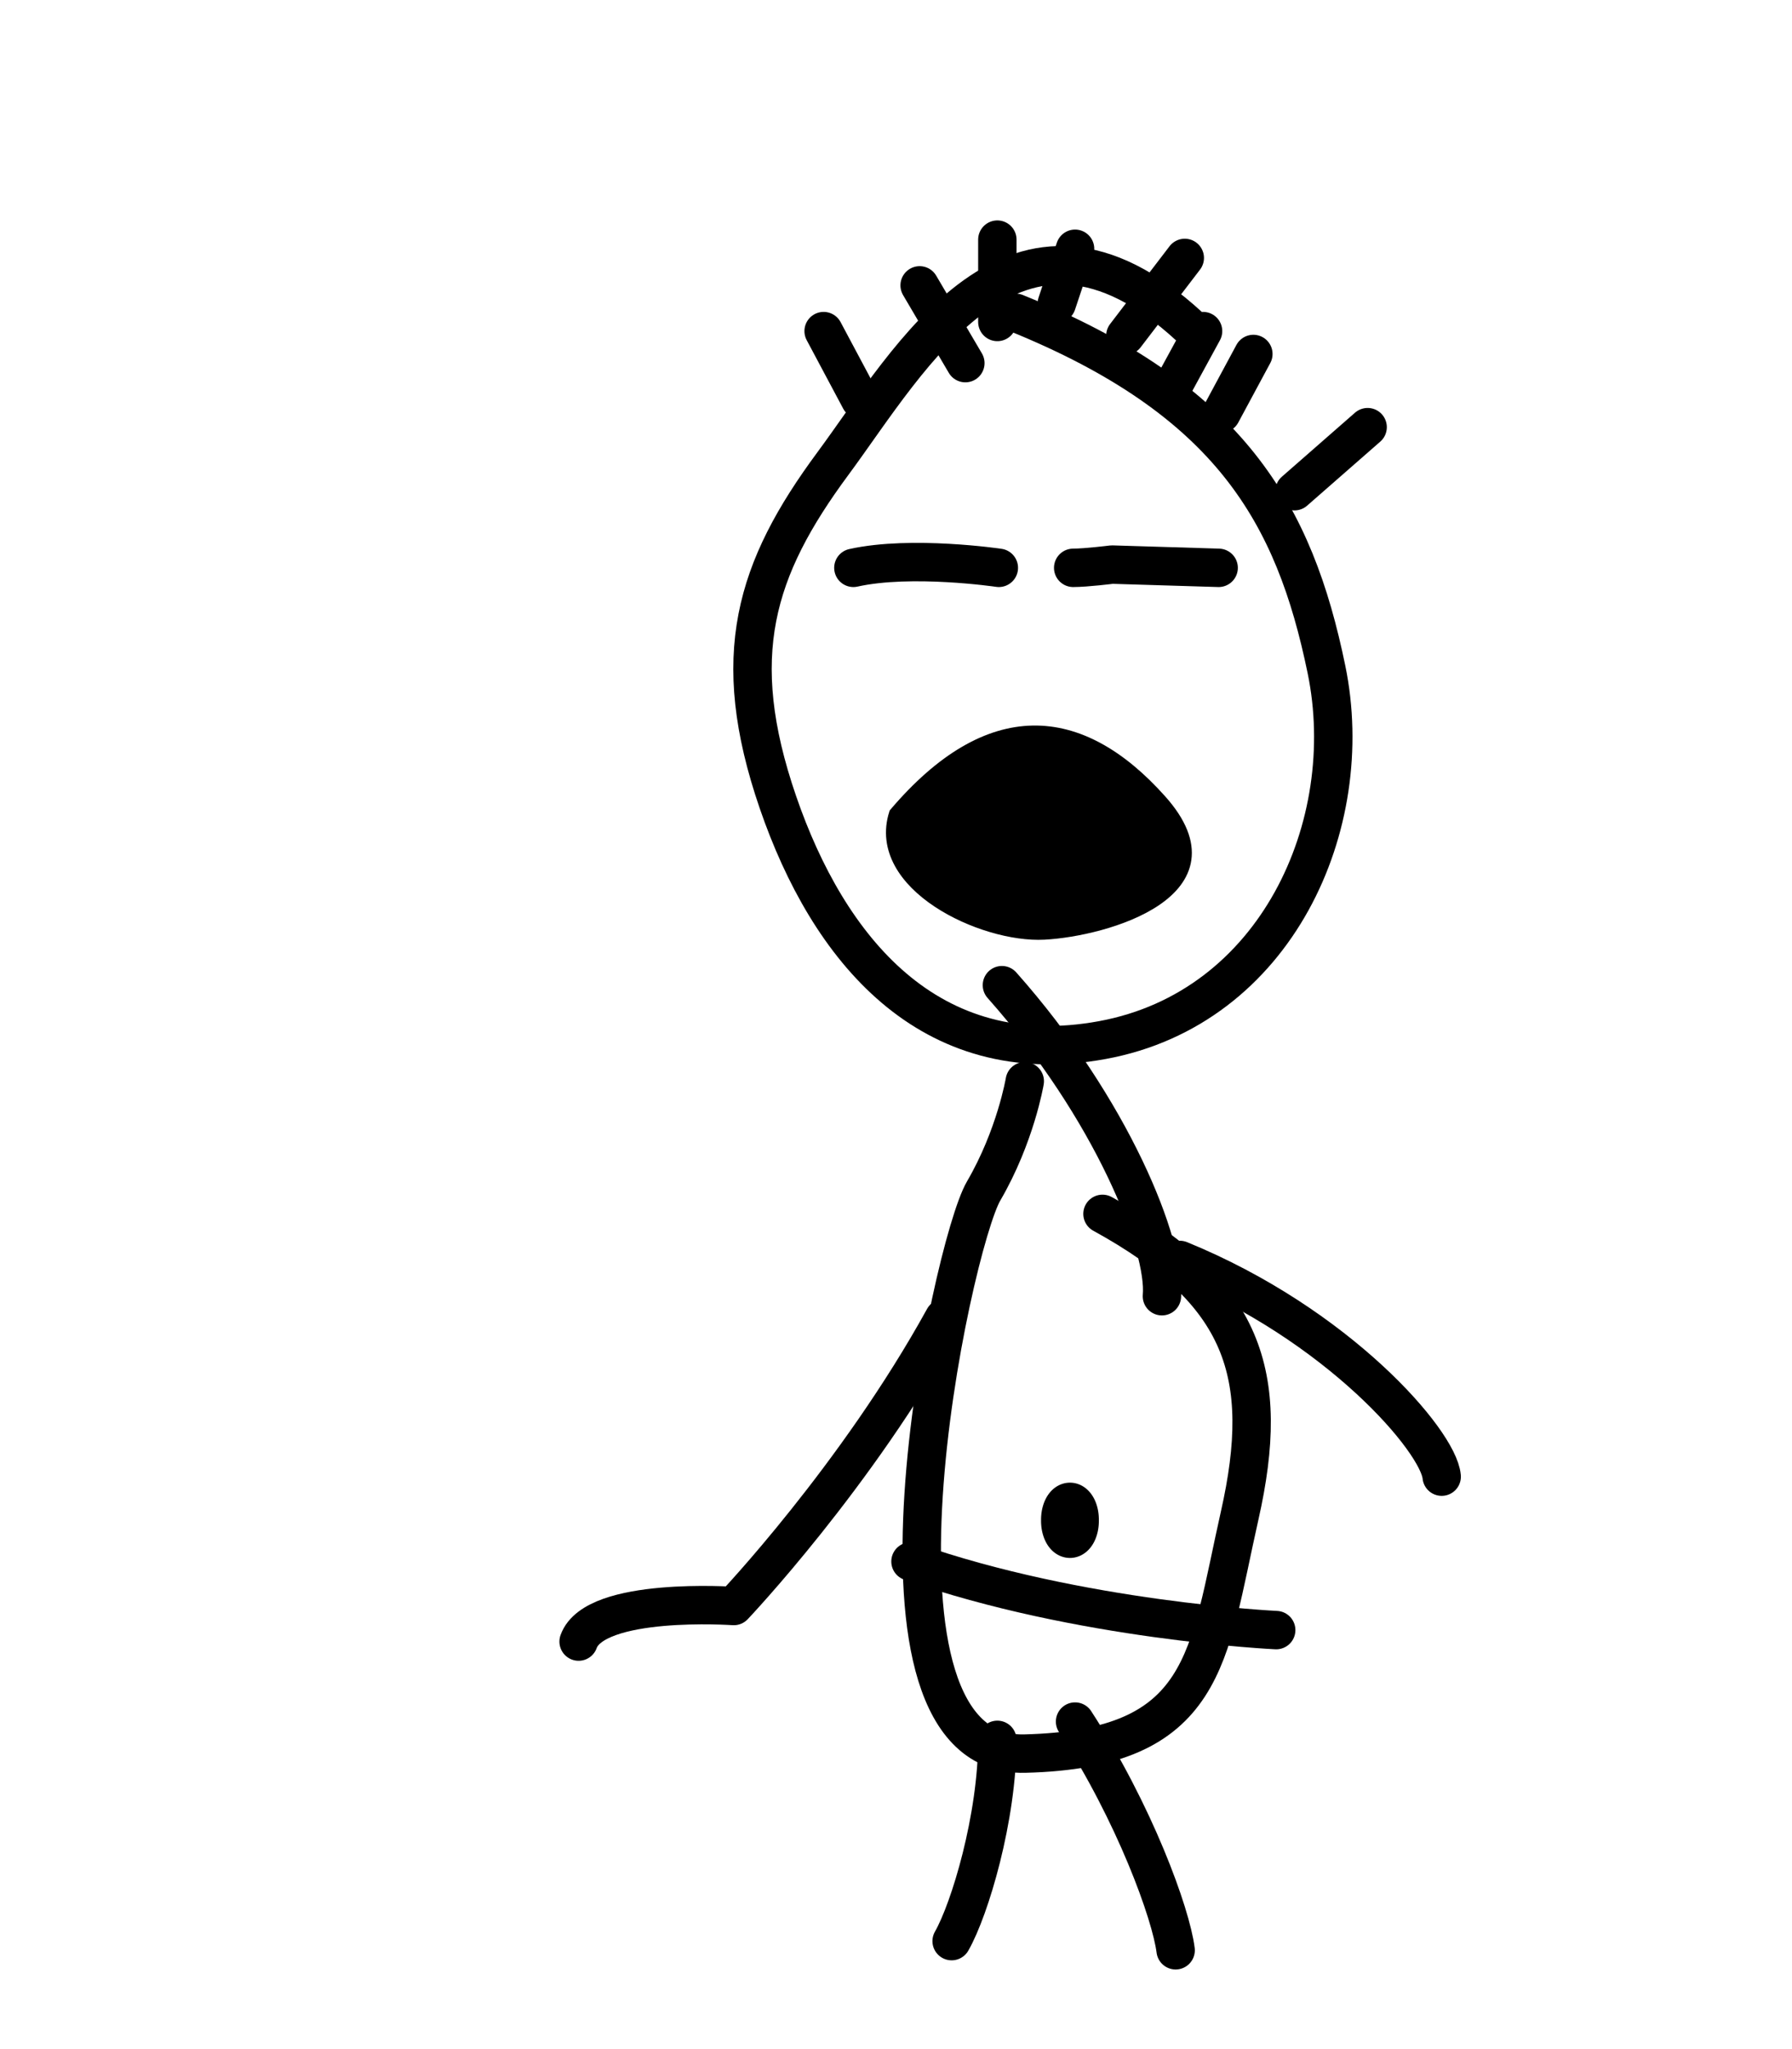 <?xml version="1.0" encoding="UTF-8" standalone="no"?>
<!-- Created with Inkscape (http://www.inkscape.org/) -->

<svg
   xmlns:dc="http://purl.org/dc/elements/1.1/"
   xmlns:cc="http://creativecommons.org/ns#"
   xmlns:rdf="http://www.w3.org/1999/02/22-rdf-syntax-ns#"
   xmlns:svg="http://www.w3.org/2000/svg"
   xmlns="http://www.w3.org/2000/svg"
   xmlns:sodipodi="http://sodipodi.sourceforge.net/DTD/sodipodi-0.dtd"
   xmlns:inkscape="http://www.inkscape.org/namespaces/inkscape"
   width="140"
   height="160"
   id="svg2"
   version="1.1"
   inkscape:version="0.48.5 r10040"
   sodipodi:docname="baby2.svg">
  <defs
     id="defs4" />
  <sodipodi:namedview
     id="base"
     pagecolor="#ffffff"
     bordercolor="#666666"
     borderopacity="1.0"
     inkscape:pageopacity="0.0"
     inkscape:pageshadow="2"
     inkscape:zoom="3.959798"
     inkscape:cx="24.857918"
     inkscape:cy="81.082244"
     inkscape:document-units="px"
     inkscape:current-layer="layer1"
     showgrid="false"
     inkscape:window-width="1376"
     inkscape:window-height="866"
     inkscape:window-x="213"
     inkscape:window-y="74"
     inkscape:window-maximized="0" />
  <g
     inkscape:label="Layer 1"
     inkscape:groupmode="layer"
     id="layer1"
     transform="translate(0,-892.362)">
    <path
       style="fill:none;stroke:#000000;stroke-width:3;stroke-linecap:round;stroke-linejoin:round;stroke-miterlimit:4;stroke-opacity:1;stroke-dasharray:none"
       d="m 92.918,917.859 c -13.571,-12.5 -21.786,2.5 -27.857,10.714 -6.071,8.214 -8.214,15 -4.286,26.429 3.929,11.429 11.786,21.071 25.357,18.571 13.571,-2.5 20,-16.786 17.5,-28.929 -2.5,-12.143 -7.5,-21.071 -24.286,-27.857"
       id="path4026"
       inkscape:connector-curvature="0" />
    <path
       style="fill:none;stroke:#000000;stroke-width:3;stroke-linecap:round;stroke-linejoin:round;stroke-miterlimit:4;stroke-opacity:1;stroke-dasharray:none"
       d="m 101.132,930.716 5.714,-5"
       id="path4030"
       inkscape:connector-curvature="0" />
    <path
       style="fill:none;stroke:#000000;stroke-width:3;stroke-linecap:round;stroke-linejoin:round;stroke-miterlimit:4;stroke-opacity:1;stroke-dasharray:none"
       d="m 95.418,924.645 2.5,-4.643"
       id="path4032"
       inkscape:connector-curvature="0" />
    <path
       style="fill:none;stroke:#000000;stroke-width:3;stroke-linecap:round;stroke-linejoin:round;stroke-miterlimit:4;stroke-opacity:1;stroke-dasharray:none"
       d="m 91.846,922.145 2.143,-3.929"
       id="path4034"
       inkscape:connector-curvature="0" />
    <path
       style="fill:none;stroke:#000000;stroke-width:3;stroke-linecap:round;stroke-linejoin:round;stroke-miterlimit:4;stroke-opacity:1;stroke-dasharray:none"
       d="m 87.918,918.573 4.643,-6.071"
       id="path4036"
       inkscape:connector-curvature="0" />
    <path
       style="fill:none;stroke:#000000;stroke-width:3;stroke-linecap:round;stroke-linejoin:round;stroke-miterlimit:4;stroke-opacity:1;stroke-dasharray:none"
       d="m 82.56,916.073 1.429,-4.286"
       id="path4038"
       inkscape:connector-curvature="0" />
    <path
       style="fill:none;stroke:#000000;stroke-width:3;stroke-linecap:round;stroke-linejoin:round;stroke-miterlimit:4;stroke-opacity:1;stroke-dasharray:none"
       d="m 77.918,917.502 0,-6.429"
       id="path4040"
       inkscape:connector-curvature="0" />
    <path
       style="fill:none;stroke:#000000;stroke-width:3;stroke-linecap:round;stroke-linejoin:round;stroke-miterlimit:4;stroke-opacity:1;stroke-dasharray:none"
       d="m 75.418,920.716 -3.571,-6.071"
       id="path4042"
       inkscape:connector-curvature="0" />
    <path
       style="fill:none;stroke:#000000;stroke-width:3;stroke-linecap:round;stroke-linejoin:round;stroke-miterlimit:4;stroke-opacity:1;stroke-dasharray:none"
       d="m 67.203,923.573 -2.857,-5.357"
       id="path4044"
       inkscape:connector-curvature="0" />
    <path
       style="fill:none;stroke:#000000;stroke-width:3;stroke-linecap:round;stroke-linejoin:round;stroke-miterlimit:4;stroke-opacity:1;stroke-dasharray:none"
       d="m 78.275,969.288 c 8.571,9.643 12.857,20.357 12.5,24.286"
       id="path4046"
       inkscape:connector-curvature="0" />
    <path
       style="fill:none;stroke:#000000;stroke-width:3;stroke-linecap:round;stroke-linejoin:round;stroke-miterlimit:4;stroke-opacity:1;stroke-dasharray:none"
       d="m 86.132,987.145 c 11.071,6.071 13.214,12.5 10.714,23.571 -2.5,11.072 -2.5,18.214 -16.786,18.572 -14.286,0.357 -5.714,-39.643 -3.214,-43.929 2.5,-4.286 3.214,-8.571 3.214,-8.571"
       id="path4048"
       inkscape:connector-curvature="0" />
    <path
       style="fill:none;stroke:#000000;stroke-width:3;stroke-linecap:round;stroke-linejoin:round;stroke-miterlimit:4;stroke-opacity:1;stroke-dasharray:none"
       d="m 71.132,1014.288 c 13.214,4.643 28.571,5.357 28.571,5.357"
       id="path4050"
       inkscape:connector-curvature="0" />
    <path
       style="fill:none;stroke:#000000;stroke-width:3;stroke-linecap:round;stroke-linejoin:round;stroke-miterlimit:4;stroke-opacity:1;stroke-dasharray:none"
       d="m 77.918,1028.216 c 0,6.072 -2.143,13.214 -3.571,15.714"
       id="path4056"
       inkscape:connector-curvature="0" />
    <path
       style="fill:none;stroke:#000000;stroke-width:3;stroke-linecap:round;stroke-linejoin:round;stroke-miterlimit:4;stroke-opacity:1;stroke-dasharray:none"
       d="m 83.989,1026.788 c 4.643,7.143 7.5,15 7.857,17.857"
       id="path4058"
       inkscape:connector-curvature="0" />
    <path
       sodipodi:type="arc"
       style="color:#000000;fill:#000000;fill-opacity:1;fill-rule:nonzero;stroke:#000000;stroke-width:3;stroke-linecap:round;stroke-linejoin:round;stroke-miterlimit:4;stroke-opacity:1;stroke-dasharray:none;stroke-dashoffset:0;marker:none;visibility:visible;display:inline;overflow:visible;enable-background:accumulate"
       id="path4339"
       sodipodi:cx="83.085045"
       sodipodi:cy="116.94225"
       sodipodi:rx="0.75761437"
       sodipodi:ry="1.3889598"
       d="m 83.843,116.942 a 0.758,1.389 0 1 1 -1.515,0 0.758,1.389 0 1 1 1.515,0 z"
       transform="translate(0.505,894.13)" />
    <path
       style="fill:none;stroke:#000000;stroke-width:3;stroke-linecap:round;stroke-linejoin:round;stroke-opacity:1;stroke-miterlimit:4;stroke-dasharray:none"
       d="m 66.67,44.338 c 4.546,-1.01 11.364,0 11.364,0"
       id="path4407"
       inkscape:connector-curvature="0"
       transform="translate(0,892.362)" />
    <path
       style="fill:none;stroke:#000000;stroke-width:3;stroke-linecap:round;stroke-linejoin:round;stroke-opacity:1;stroke-miterlimit:4;stroke-dasharray:none"
       d="m 83.843,44.338 c 1.01,0 3.03,-0.253 3.03,-0.253 l 8.334,0.253"
       id="path4409"
       inkscape:connector-curvature="0"
       transform="translate(0,892.362)" />
    <path
       style="fill:none;stroke:#000000;stroke-width:3;stroke-linecap:round;stroke-linejoin:round;stroke-opacity:1;stroke-miterlimit:4;stroke-dasharray:none"
       d="m 73.741,102.926 c -6.819,12.374 -16.415,22.476 -16.415,22.476 0,0 -10.859,-0.758 -12.122,2.778"
       id="path4921"
       inkscape:connector-curvature="0"
       transform="translate(0,892.362)" />
    <path
       style="fill:none;stroke:#000000;stroke-width:3;stroke-linecap:round;stroke-linejoin:round;stroke-opacity:1;stroke-miterlimit:4;stroke-dasharray:none"
       d="m 92.176,98.381 c 12.374,5.051 20.203,14.142 20.456,16.92"
       id="path4923"
       inkscape:connector-curvature="0"
       transform="translate(0,892.362)" />
    <path
       style="fill:#000000;stroke:#000000;stroke-width:1px;stroke-linecap:butt;stroke-linejoin:miter;stroke-opacity:1;fill-opacity:1"
       d="M 69.953,63.53 C 77.277,54.944 84.348,55.449 90.661,62.52 96.975,69.591 86.368,72.622 81.57,72.874 76.772,73.127 68.185,69.086 69.953,63.53 z"
       id="path4925"
       inkscape:connector-curvature="0"
       transform="translate(0,892.362)" />
  </g>
</svg>
